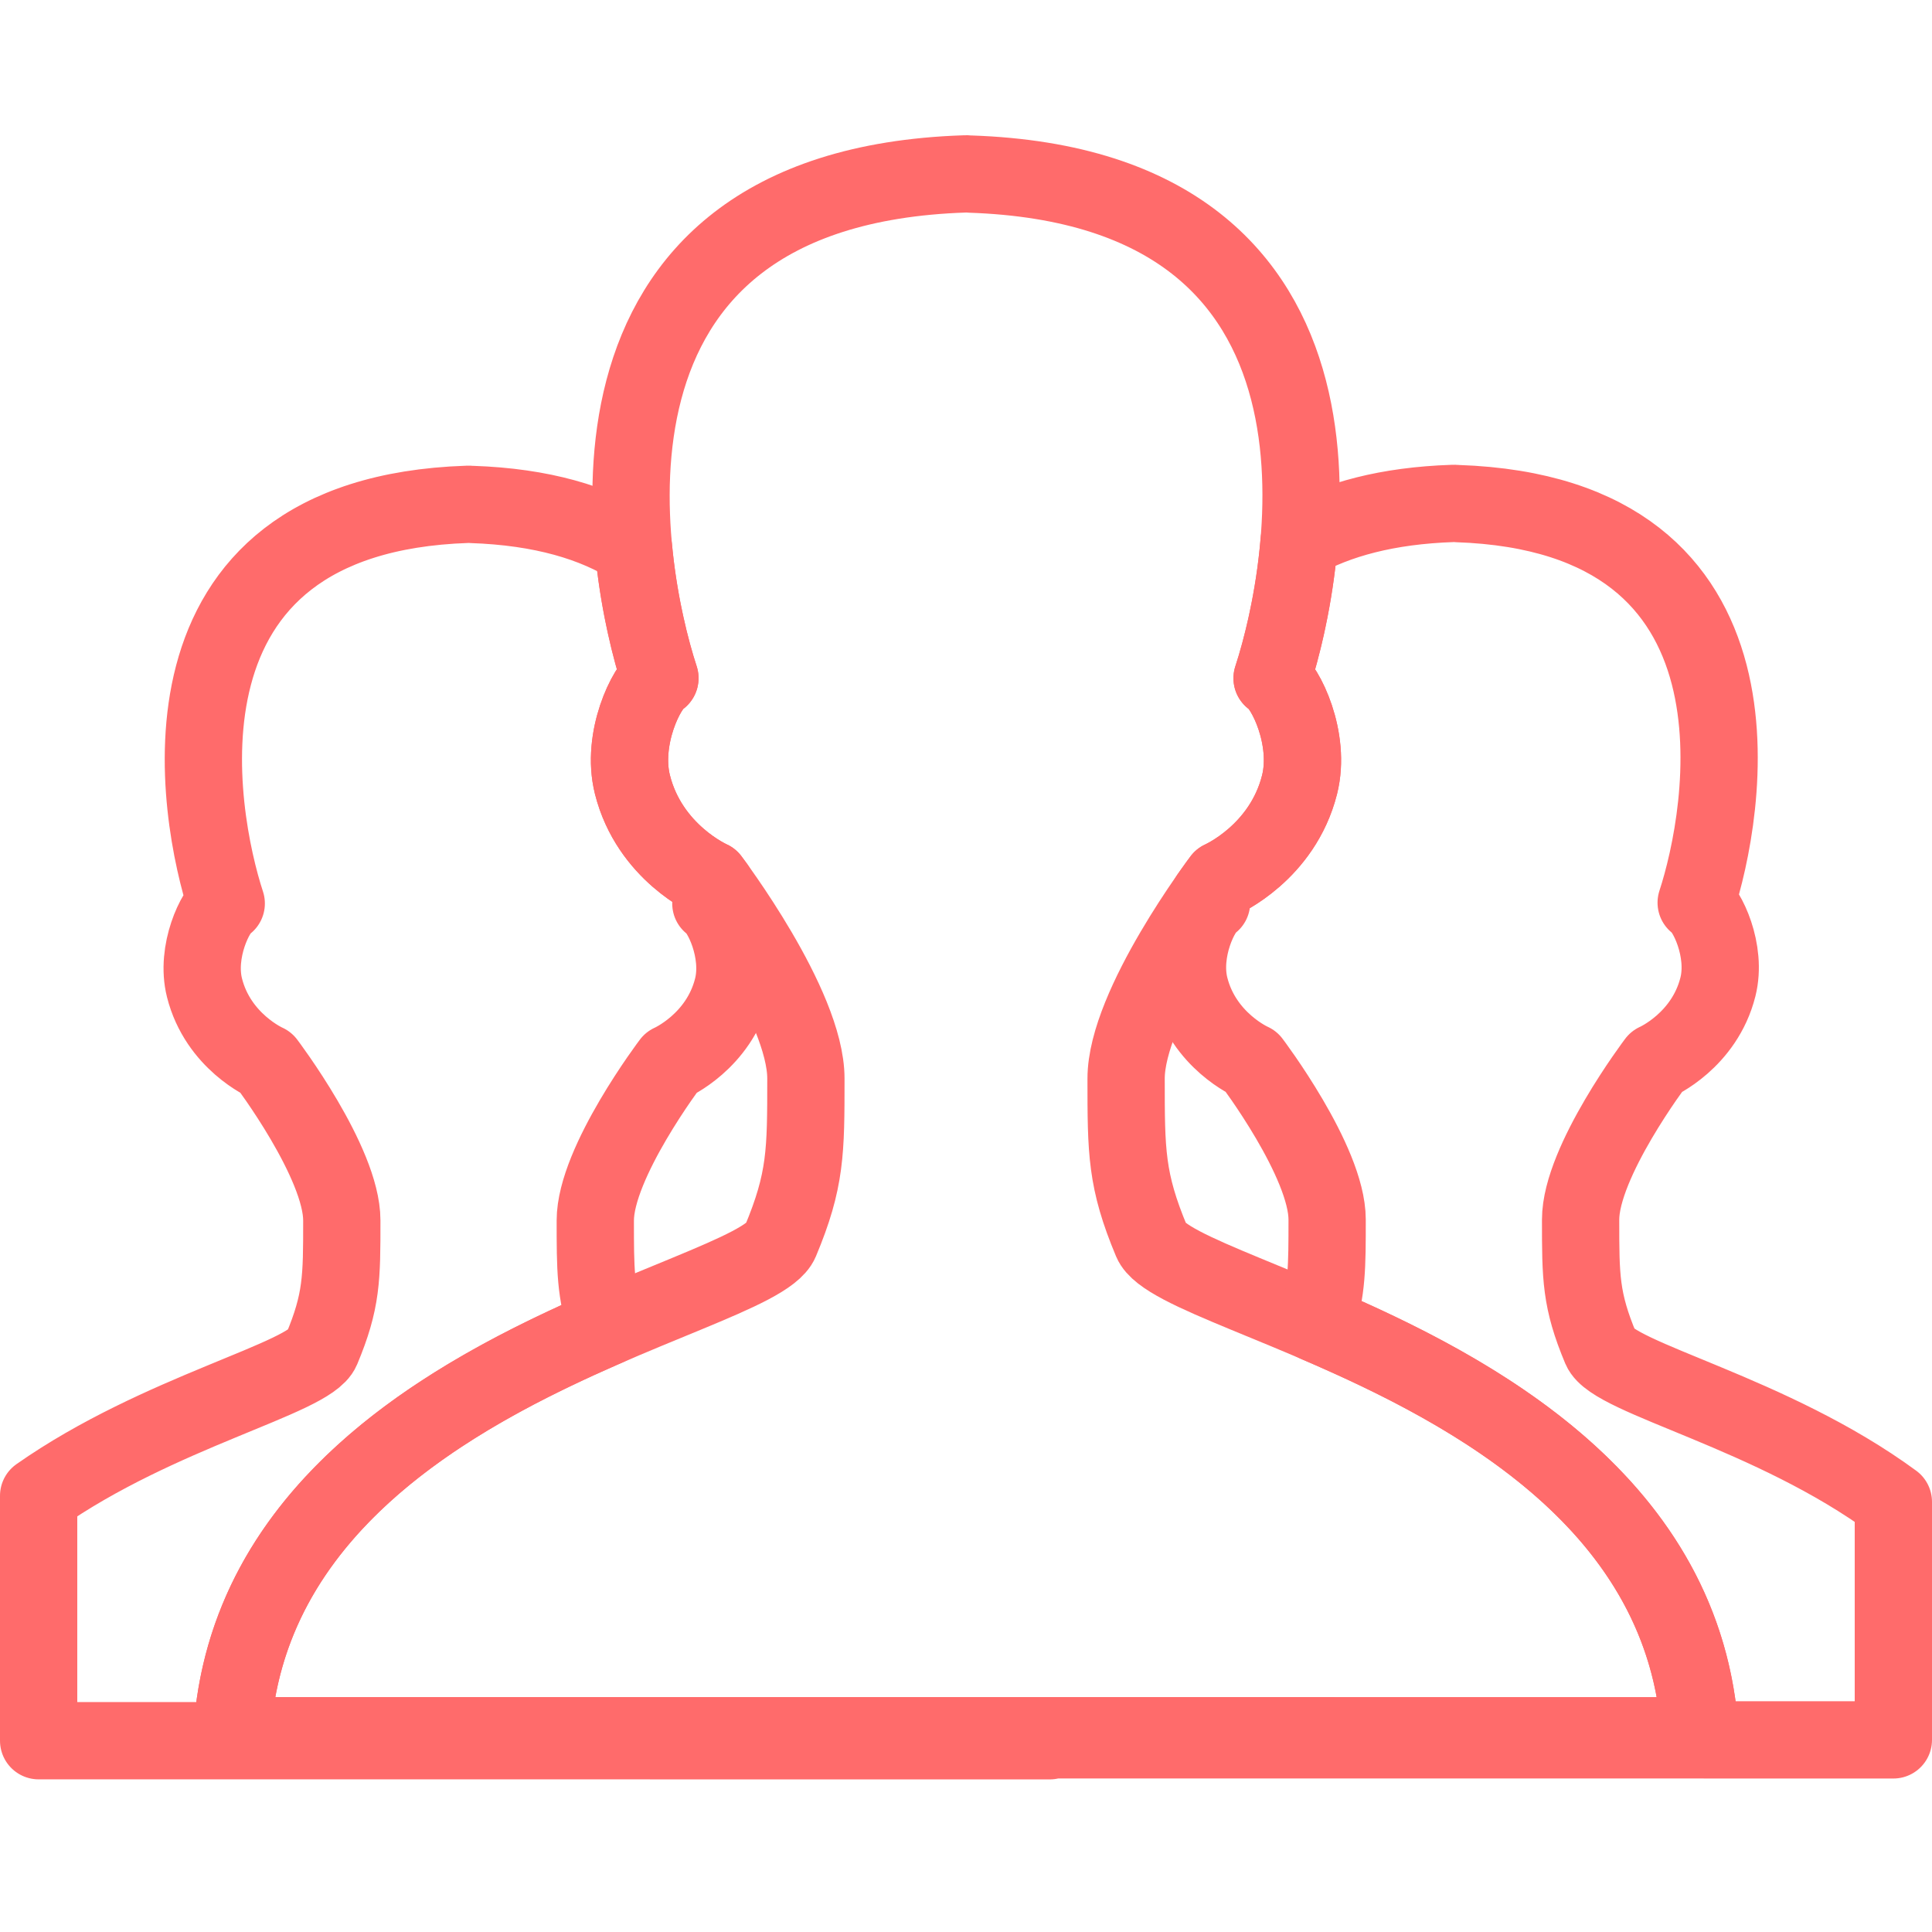 <?xml version="1.0" encoding="UTF-8"?>
<svg width="100px" height="100px" viewBox="0 0 100 100" version="1.1" xmlns="http://www.w3.org/2000/svg" xmlns:xlink="http://www.w3.org/1999/xlink">
    <!-- Generator: Sketch 50.2 (55047) - http://www.bohemiancoding.com/sketch -->
    <title>27. Team</title>
    <desc>Created with Sketch.</desc>
    <defs></defs>
    <g id="27.-Team" stroke="none" stroke-width="1" fill="none" fill-rule="evenodd" stroke-linecap="round" stroke-linejoin="round">
        <path d="M34.157,35.101 C33.457,35.532 32.139,38.237 32.735,40.61 C33.622,44.139 36.777,45.517 36.777,45.517 C36.777,45.517 41.713,52.034 41.713,55.824 C41.713,59.614 41.713,61.087 40.39,64.249 C39.068,67.411 13.102,71.201 12,89.842 L49.793,89.842 L88,89.846 C86.898,71.205 60.932,67.415 59.61,64.253 C58.287,61.091 58.287,59.618 58.287,55.828 C58.287,52.038 63.223,45.521 63.223,45.521 C63.223,45.521 66.378,44.143 67.265,40.614 C67.861,38.241 66.543,35.536 65.843,35.105 C67.714,29.397 71.45,9.72 50.207,9.01 C50.113,8.997 50.019,8.999 49.926,9.002 C28.55,9.716 32.286,29.393 34.157,35.101 Z" id="Layer-1" stroke="#FF6B6B" stroke-width="4"></path>
        <path d="M2,77.422 C8.236,73.05 16.011,71.353 16.645,69.839 C17.692,67.335 17.692,66.17 17.692,63.169 C17.692,60.169 13.784,55.01 13.784,55.01 C13.784,55.01 11.287,53.919 10.584,51.125 C10.112,49.247 11.156,47.105 11.71,46.764 C10.229,42.246 7.271,26.669 24.193,26.104 C24.267,26.102 24.341,26.1 24.416,26.11 C28.065,26.232 30.784,27.061 32.788,28.331 C33.049,31.152 33.667,33.606 34.157,35.101 C33.457,35.532 32.139,38.237 32.735,40.61 C33.622,44.139 36.777,45.517 36.777,45.517 C36.777,45.517 36.88,45.653 37.056,45.896 C36.967,46.219 36.878,46.511 36.794,46.768 C37.348,47.109 38.391,49.25 37.919,51.129 C37.217,53.922 34.719,55.013 34.719,55.013 C34.719,55.013 30.812,60.172 30.812,63.173 C30.812,65.674 30.812,66.9 31.419,68.689 C23.353,72.196 12.698,78.045 12,89.842 L49.793,89.842 L88,89.846 C87.289,77.829 76.245,71.983 68.132,68.499 C68.692,66.785 68.692,65.559 68.692,63.124 C68.692,60.123 64.784,54.964 64.784,54.964 C64.784,54.964 62.287,53.874 61.584,51.08 C61.112,49.201 62.156,47.06 62.71,46.719 C62.675,46.612 62.639,46.499 62.603,46.381 C62.98,45.841 63.223,45.521 63.223,45.521 C63.223,45.521 66.378,44.143 67.265,40.614 C67.861,38.241 66.543,35.536 65.843,35.105 C66.353,33.55 67.001,30.958 67.245,27.996 C69.211,26.887 71.803,26.171 75.193,26.058 C75.267,26.056 75.341,26.054 75.416,26.065 C92.232,26.626 89.275,42.203 87.794,46.722 C88.348,47.063 89.391,49.204 88.919,51.083 C88.217,53.877 85.719,54.967 85.719,54.967 C85.719,54.967 81.812,60.127 81.812,63.127 C81.812,66.127 81.812,67.293 82.859,69.796 C83.51,71.351 91.688,73.098 98,77.736 L98,90.056 L75.088,90.053 L54.331,90.053 C54.332,90.07 54.333,90.086 54.334,90.102 L24.088,90.099 L2,90.099 L2,77.422 Z" id="Layer-2" stroke="#FF6B6B" stroke-width="4"></path>
    </g>
</svg>